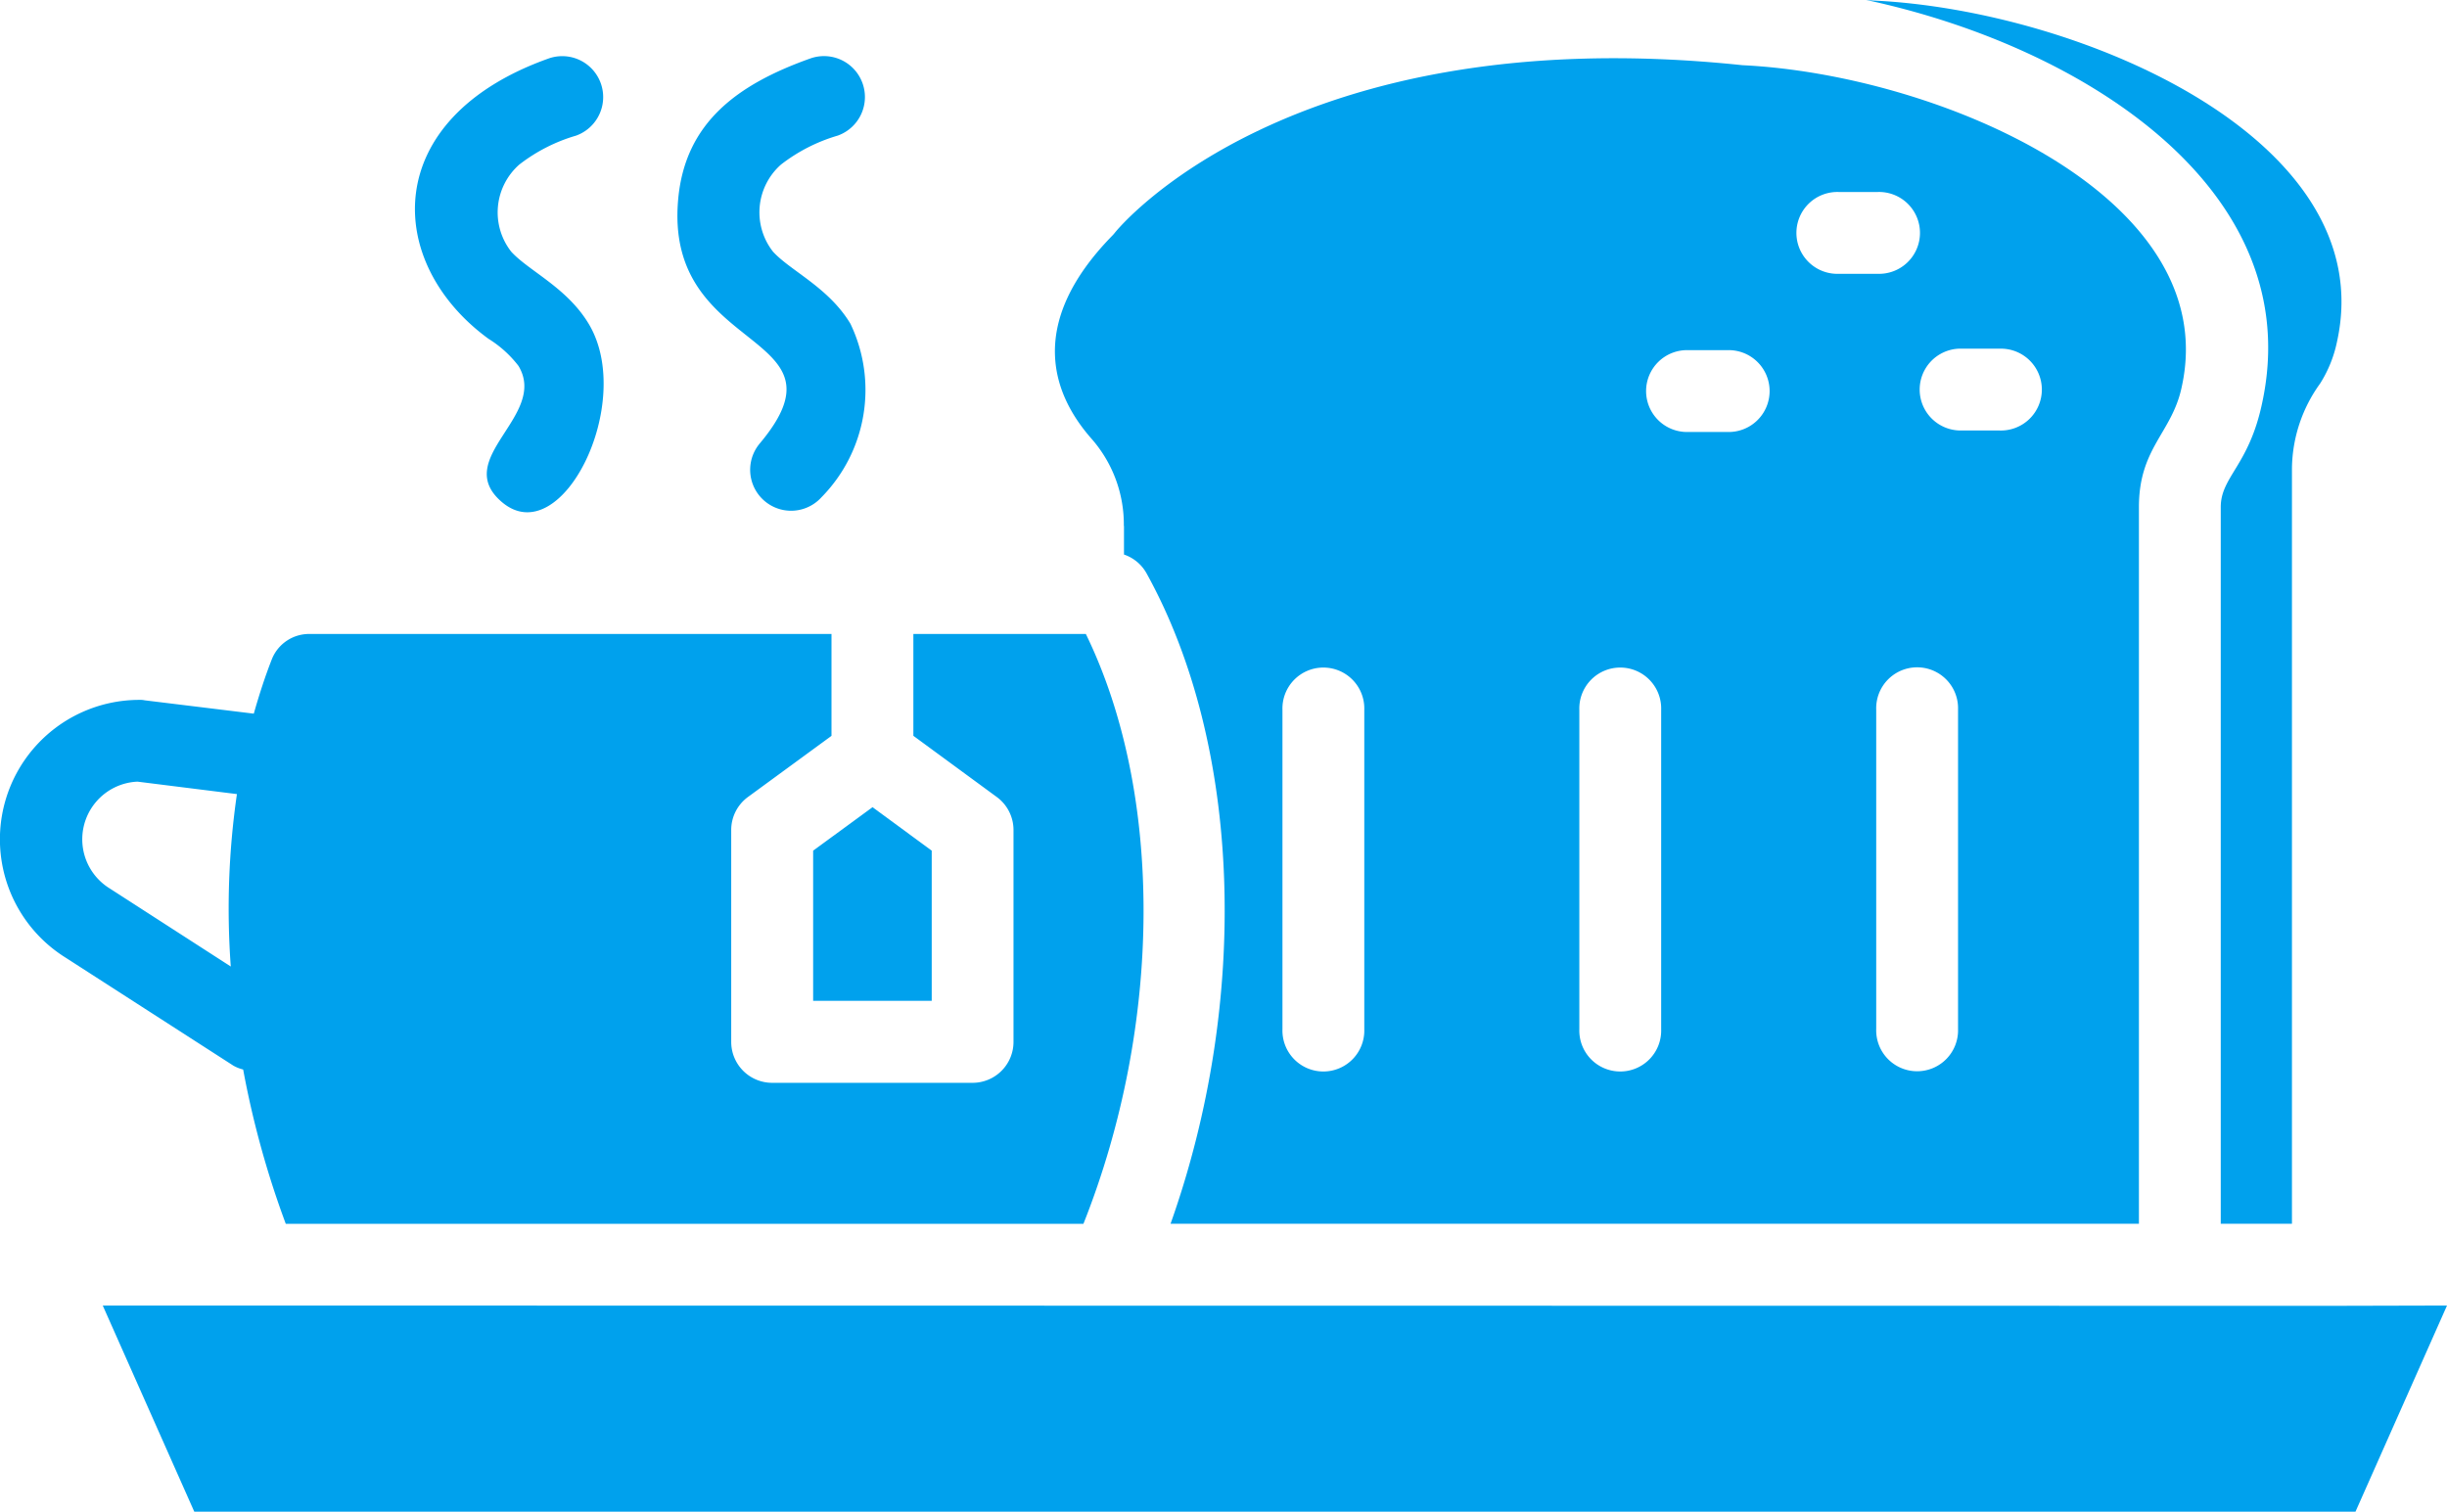 <svg xmlns="http://www.w3.org/2000/svg" width="51.342" height="31.723" viewBox="0 0 51.342 31.723">
  <g id="ico_vacations_desayunos" transform="translate(-103.786 -127.874)">
    <path id="Path_1983" data-name="Path 1983" d="M188.8,145.045a2.353,2.353,0,0,1,.629.569c.63,1.048-1.424,1.943-.347,2.858,1.254,1.061,2.809-2.1,1.819-3.743-.457-.761-1.261-1.111-1.625-1.513a1.337,1.337,0,0,1,.168-1.826,3.571,3.571,0,0,1,1.19-.608.859.859,0,0,0-.575-1.619c-3.546,1.263-3.449,4.284-1.259,5.882Z" transform="translate(-74.764 -10.061)" fill="#00a1ed"/>
    <path id="Path_1984" data-name="Path 1984" d="M241.817,147.257a.859.859,0,0,0,1.31,1.11,3.212,3.212,0,0,0,.608-3.643c-.457-.761-1.261-1.111-1.625-1.513a1.337,1.337,0,0,1,.168-1.826,3.572,3.572,0,0,1,1.19-.608.859.859,0,0,0-.575-1.619c-1.521.542-2.624,1.341-2.771,2.948-.307,3.317,3.734,2.744,1.695,5.15Z" transform="translate(-122.106 -10.057)" fill="#00a1ed"/>
    <path id="Path_1985" data-name="Path 1985" d="M317.557,149.41v.6a.855.855,0,0,1,.471.39c2.006,3.619,2.173,8.962.506,13.654h20.318V149.015c0-1.254.7-1.558.9-2.531.875-4.01-5.145-6.547-9.22-6.743-9.511-1-13.125,3.464-13.16,3.508a.863.863,0,0,1-.062.071c-1.819,1.863-1.24,3.345-.434,4.26a2.725,2.725,0,0,1,.678,1.83Zm17.5,10.555a.859.859,0,1,1-1.717,0v-6.7a.859.859,0,1,1,1.717,0Zm.054-14.275h.816a.859.859,0,1,1,0,1.717h-.816a.859.859,0,0,1,0-1.718Zm-2.557-3.288h.816a.859.859,0,1,1,0,1.717h-.816a.859.859,0,1,1,0-1.717Zm-3.155,3.319h.816a.859.859,0,1,1,0,1.717H329.4a.859.859,0,1,1,0-1.717Zm-2.288,7.549a.859.859,0,1,1,1.717,0v6.7a.859.859,0,1,1-1.717,0Zm-6.229,0a.859.859,0,1,1,1.717,0v6.7a.859.859,0,1,1-1.717,0Z" transform="translate(-190.188 -10.499)" fill="#00a1ed"/>
    <path id="Path_1986" data-name="Path 1986" d="M108.888,264.6a19.385,19.385,0,0,0,.894,3.238h16.736c1.664-4.19,1.683-9.029.051-12.378h-.046l-.013,0-.013,0H122.95v2.137l1.75,1.284a.859.859,0,0,1,.351.693v4.446a.859.859,0,0,1-.859.859h-4.205a.859.859,0,0,1-.859-.859v-4.446a.858.858,0,0,1,.351-.693l1.753-1.283v-2.138H110.284a.841.841,0,0,0-.789.517c-.146.37-.271.758-.384,1.155l-2.289-.28a.456.456,0,0,0-.112-.009,2.926,2.926,0,0,0-1.546,5.41l3.521,2.267a.814.814,0,0,0,.2.079Zm-2.8-3.8a1.211,1.211,0,0,1,.584-2.241l2.085.261a16.739,16.739,0,0,0-.129,3.618Z" transform="translate(0 -114.282)" fill="#00a1ed"/>
    <path id="Path_1987" data-name="Path 1987" d="M487.618,136.347c-.277,1.3-.865,1.532-.865,2.169v15.038h1.494V137.692a3.093,3.093,0,0,1,.589-1.767,2.632,2.632,0,0,0,.359-.894c.925-4.238-5.406-6.946-9.735-7.146-.051-.005-.1-.007-.149-.012,4.523.964,9.291,3.967,8.307,8.474Z" transform="translate(-336.372)" fill="#00a1ed"/>
    <path id="Path_1988" data-name="Path 1988" d="M171.262,390.651l-46.792-.006,1.92,4.325h45.346l1.92-4.325-2.394.006Z" transform="translate(-18.528 -235.374)" fill="#00a1ed"/>
    <path id="Path_1989" data-name="Path 1989" d="M267.42,294.411h2.488v-3.152l-1.242-.912-1.246.912Z" transform="translate(-146.573 -145.534)" fill="#00a1ed"/>
  </g>
</svg>
